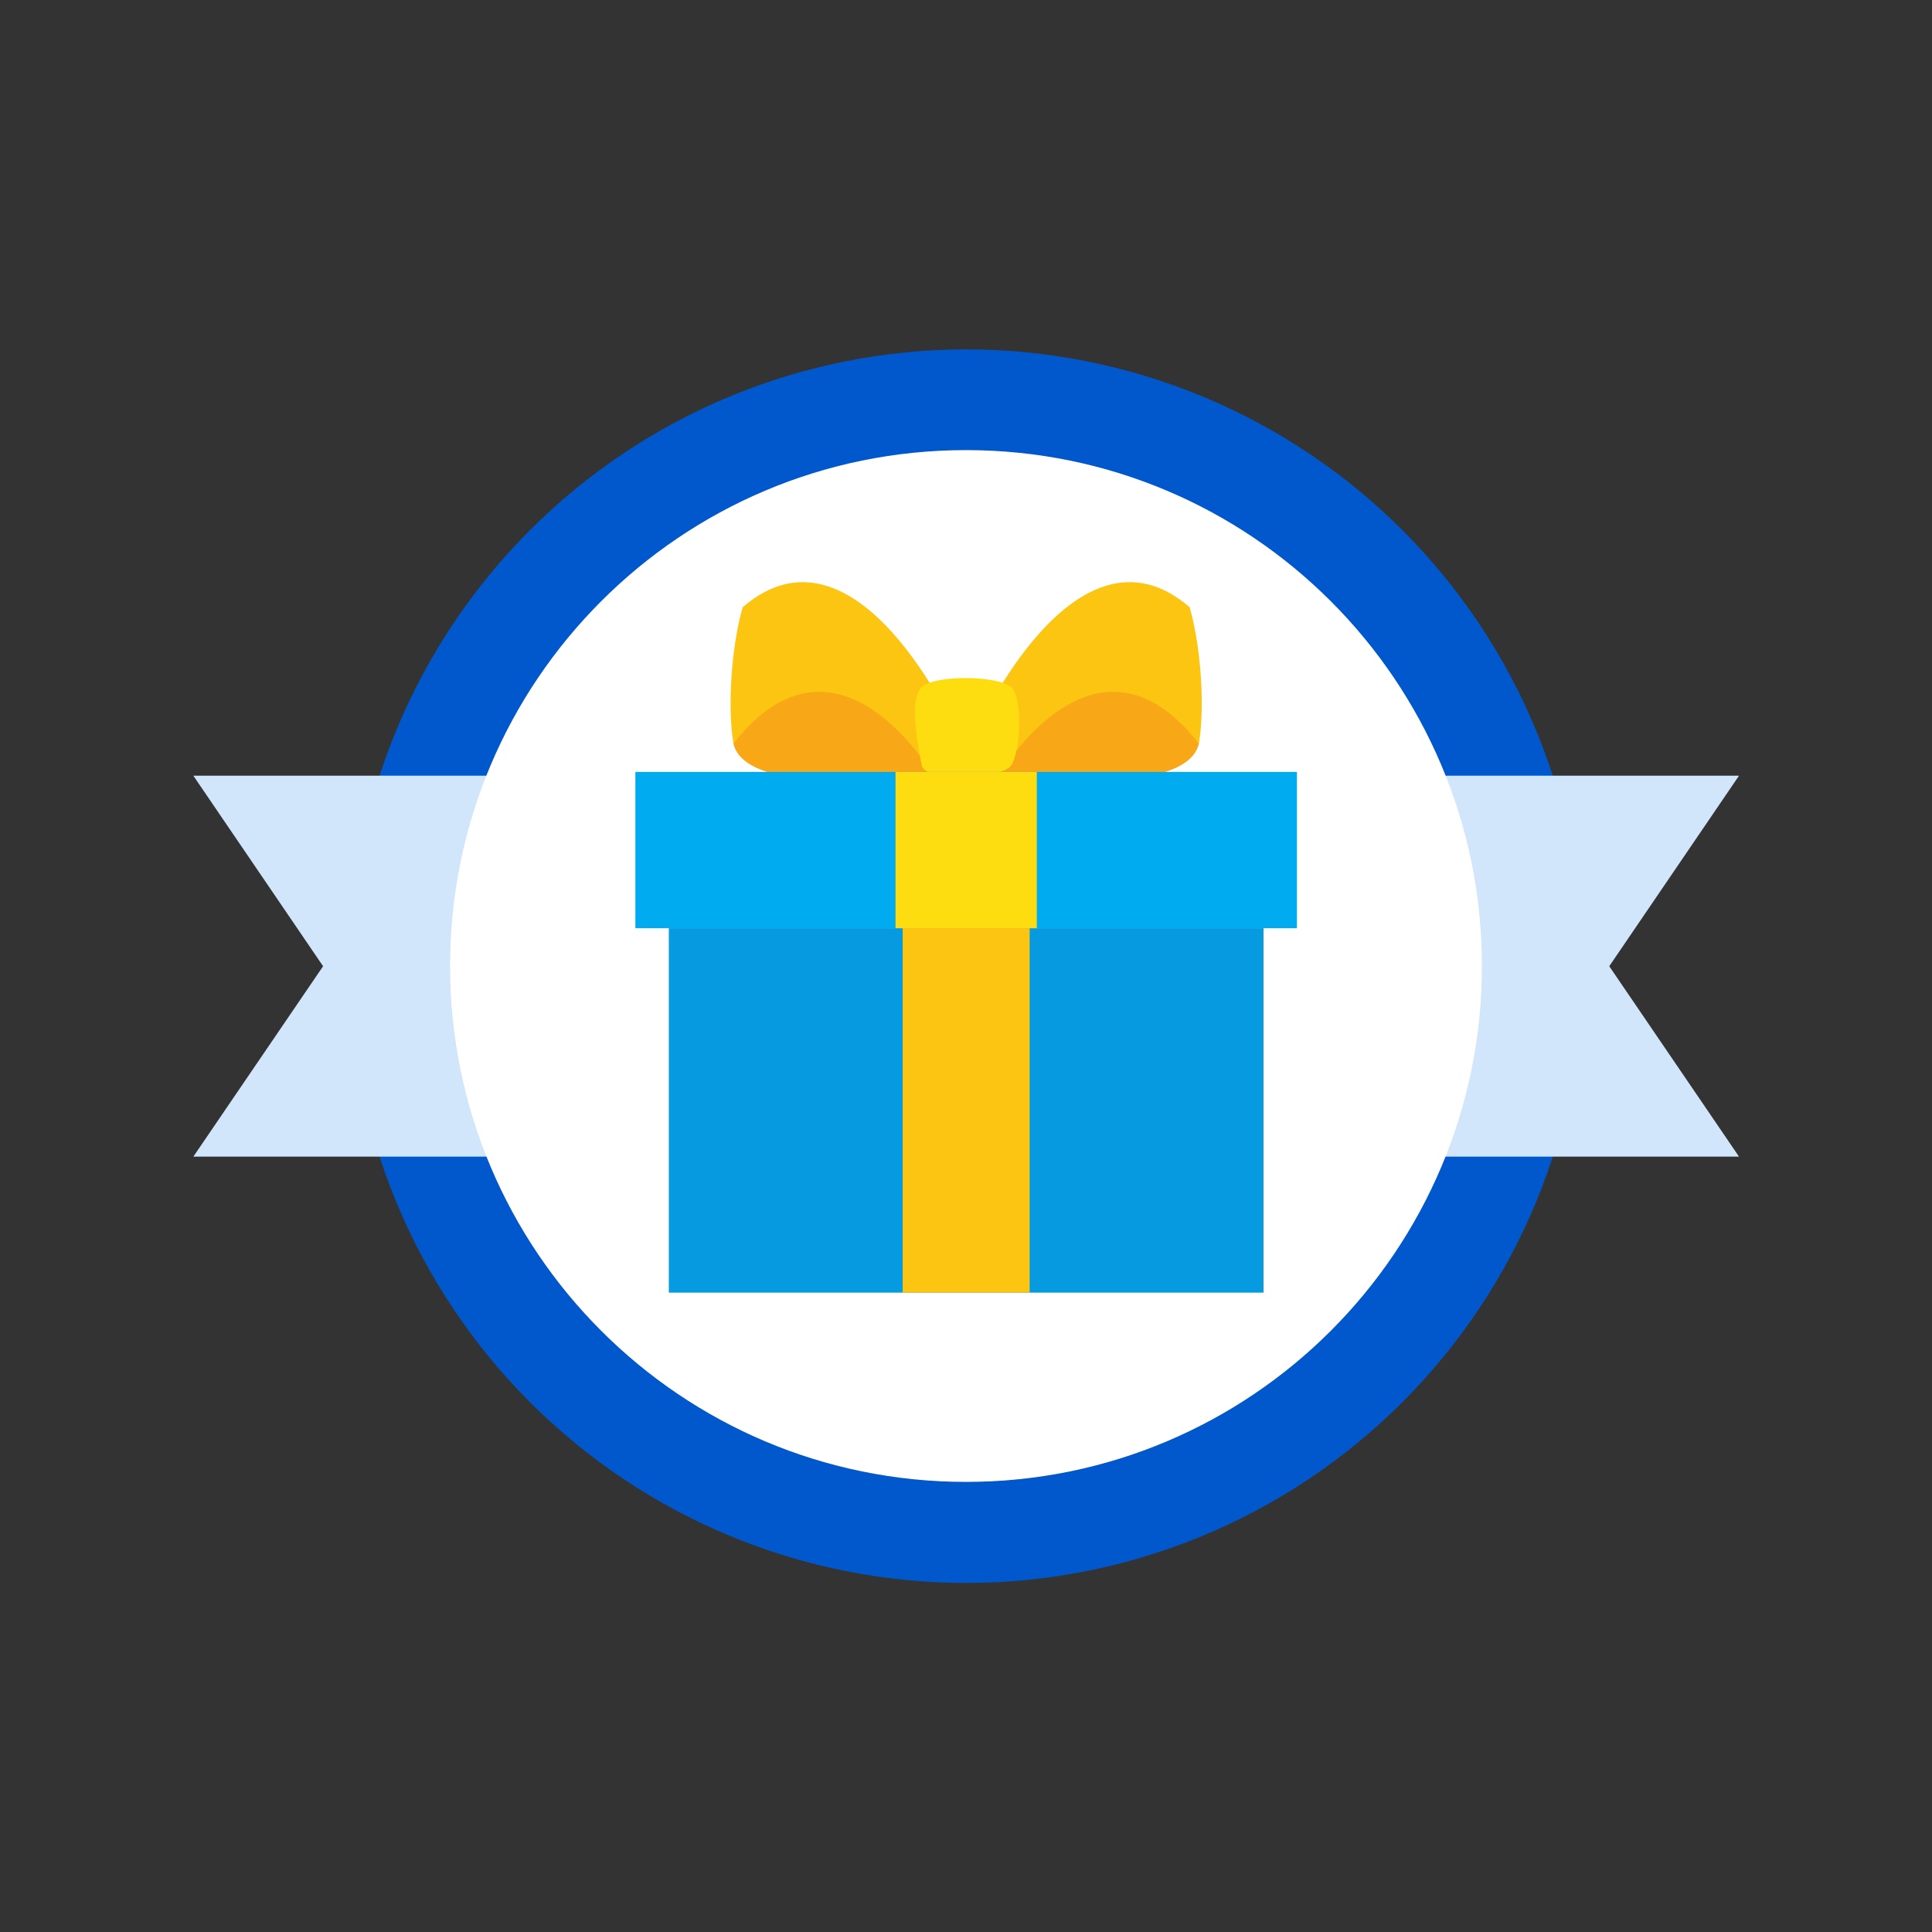 <svg xmlns="http://www.w3.org/2000/svg" xmlns:xlink="http://www.w3.org/1999/xlink" width="1080" zoomAndPan="magnify" viewBox="0 0 810 810" height="1080" preserveAspectRatio="xMidYMid meet" version="1.0"><rect x="0" y="0" width="810" height="810" fill="#333333" stroke="none"/><defs><clipPath id="ac8866329e"><path d="M 81 325 L 729 325 L 729 485 L 81 485 Z M 81 325 " clip-rule="nonzero"/></clipPath><clipPath id="09fe0cbb36"><path d="M 188.707 188.707 L 621.293 188.707 L 621.293 621.293 L 188.707 621.293 Z M 188.707 188.707 " clip-rule="nonzero"/></clipPath><clipPath id="ab1f8bc558"><path d="M 405 188.707 C 285.547 188.707 188.707 285.547 188.707 405 C 188.707 524.453 285.547 621.293 405 621.293 C 524.453 621.293 621.293 524.453 621.293 405 C 621.293 285.547 524.453 188.707 405 188.707 Z M 405 188.707 " clip-rule="nonzero"/></clipPath><clipPath id="ee3739682f"><path d="M 266.246 323 L 543.746 323 L 543.746 390 L 266.246 390 Z M 266.246 323 " clip-rule="nonzero"/></clipPath><clipPath id="9e0ad019ab"><path d="M 280 389 L 530 389 L 530 541.953 L 280 541.953 Z M 280 389 " clip-rule="nonzero"/></clipPath><clipPath id="1fa85fd68e"><path d="M 378 389 L 432 389 L 432 541.953 L 378 541.953 Z M 378 389 " clip-rule="nonzero"/></clipPath></defs><path fill="#0058cc" d="M 663.656 405.07 C 663.656 409.301 663.555 413.531 663.348 417.758 C 663.141 421.984 662.828 426.203 662.414 430.414 C 661.996 434.629 661.48 438.824 660.859 443.012 C 660.238 447.199 659.516 451.367 658.688 455.516 C 657.863 459.668 656.938 463.797 655.91 467.902 C 654.879 472.004 653.75 476.082 652.523 480.133 C 651.293 484.184 649.969 488.199 648.543 492.184 C 647.117 496.168 645.594 500.117 643.973 504.027 C 642.355 507.938 640.641 511.805 638.832 515.629 C 637.023 519.453 635.121 523.234 633.125 526.965 C 631.129 530.699 629.043 534.379 626.867 538.008 C 624.691 541.637 622.43 545.215 620.078 548.73 C 617.727 552.25 615.293 555.711 612.77 559.109 C 610.25 562.508 607.648 565.844 604.961 569.113 C 602.277 572.387 599.516 575.59 596.672 578.723 C 593.828 581.859 590.914 584.926 587.922 587.918 C 584.93 590.91 581.863 593.828 578.727 596.668 C 575.594 599.512 572.391 602.273 569.117 604.957 C 565.848 607.645 562.512 610.246 559.113 612.766 C 555.711 615.289 552.254 617.723 548.734 620.074 C 545.215 622.426 541.641 624.691 538.012 626.863 C 534.383 629.039 530.703 631.125 526.969 633.121 C 523.238 635.117 519.457 637.02 515.633 638.828 C 511.809 640.637 507.938 642.352 504.031 643.973 C 500.121 645.59 496.172 647.113 492.188 648.539 C 488.203 649.965 484.188 651.293 480.137 652.52 C 476.086 653.75 472.008 654.875 467.902 655.906 C 463.801 656.934 459.672 657.859 455.52 658.688 C 451.371 659.512 447.203 660.234 443.016 660.855 C 438.828 661.477 434.629 661.996 430.418 662.41 C 426.207 662.824 421.988 663.137 417.762 663.344 C 413.535 663.551 409.305 663.656 405.074 663.656 C 400.84 663.656 396.613 663.551 392.387 663.344 C 388.16 663.137 383.938 662.824 379.727 662.41 C 375.516 661.996 371.316 661.477 367.133 660.855 C 362.945 660.234 358.777 659.512 354.625 658.688 C 350.477 657.859 346.348 656.934 342.242 655.906 C 338.137 654.875 334.059 653.75 330.012 652.52 C 325.961 651.293 321.945 649.965 317.957 648.539 C 313.973 647.113 310.027 645.59 306.117 643.973 C 302.207 642.352 298.34 640.637 294.516 638.828 C 290.688 637.02 286.91 635.117 283.176 633.121 C 279.445 631.125 275.766 629.039 272.133 626.863 C 268.504 624.691 264.93 622.426 261.41 620.074 C 257.895 617.723 254.434 615.289 251.035 612.766 C 247.637 610.246 244.301 607.645 241.027 604.957 C 237.758 602.273 234.555 599.512 231.418 596.668 C 228.281 593.828 225.219 590.91 222.227 587.918 C 219.234 584.926 216.316 581.859 213.477 578.723 C 210.633 575.59 207.871 572.387 205.184 569.113 C 202.5 565.844 199.898 562.508 197.375 559.109 C 194.855 555.711 192.418 552.25 190.066 548.73 C 187.719 545.215 185.453 541.637 183.277 538.008 C 181.102 534.379 179.016 530.699 177.023 526.965 C 175.027 523.234 173.125 519.453 171.316 515.629 C 169.508 511.805 167.793 507.938 166.172 504.027 C 164.555 500.117 163.031 496.168 161.605 492.184 C 160.18 488.199 158.852 484.184 157.625 480.133 C 156.395 476.082 155.266 472.004 154.238 467.902 C 153.211 463.797 152.285 459.668 151.457 455.516 C 150.633 451.367 149.91 447.199 149.289 443.012 C 148.668 438.824 148.148 434.629 147.734 430.414 C 147.32 426.203 147.008 421.984 146.801 417.758 C 146.594 413.531 146.488 409.301 146.488 405.07 C 146.488 400.84 146.594 396.609 146.801 392.383 C 147.008 388.156 147.32 383.938 147.734 379.723 C 148.148 375.512 148.668 371.312 149.289 367.129 C 149.91 362.941 150.633 358.773 151.457 354.621 C 152.285 350.473 153.211 346.344 154.238 342.238 C 155.266 338.133 156.395 334.055 157.625 330.008 C 158.852 325.957 160.18 321.941 161.605 317.957 C 163.031 313.973 164.555 310.023 166.172 306.113 C 167.793 302.203 169.508 298.336 171.316 294.512 C 173.125 290.684 175.027 286.906 177.023 283.176 C 179.016 279.441 181.102 275.762 183.277 272.133 C 185.453 268.5 187.719 264.926 190.066 261.406 C 192.418 257.891 194.855 254.43 197.375 251.031 C 199.898 247.633 202.5 244.297 205.184 241.027 C 207.871 237.754 210.633 234.551 213.477 231.414 C 216.316 228.281 219.234 225.215 222.227 222.223 C 225.219 219.23 228.281 216.312 231.418 213.473 C 234.555 210.629 237.758 207.867 241.027 205.18 C 244.301 202.496 247.637 199.895 251.035 197.371 C 254.434 194.852 257.895 192.414 261.41 190.066 C 264.93 187.715 268.504 185.449 272.133 183.273 C 275.766 181.098 279.445 179.016 283.176 177.02 C 286.91 175.023 290.688 173.121 294.516 171.312 C 298.34 169.504 302.207 167.789 306.117 166.168 C 310.027 164.551 313.973 163.027 317.957 161.602 C 321.945 160.176 325.961 158.848 330.012 157.621 C 334.059 156.391 338.137 155.262 342.242 154.234 C 346.348 153.207 350.477 152.281 354.625 151.453 C 358.777 150.629 362.945 149.906 367.133 149.285 C 371.316 148.664 375.516 148.145 379.727 147.73 C 383.938 147.316 388.16 147.004 392.387 146.797 C 396.613 146.59 400.84 146.484 405.074 146.484 C 409.305 146.484 413.535 146.59 417.762 146.797 C 421.988 147.004 426.207 147.316 430.418 147.73 C 434.629 148.145 438.828 148.664 443.016 149.285 C 447.203 149.906 451.371 150.629 455.52 151.453 C 459.672 152.281 463.801 153.207 467.902 154.234 C 472.008 155.262 476.086 156.391 480.137 157.621 C 484.188 158.848 488.203 160.176 492.188 161.602 C 496.172 163.027 500.121 164.551 504.031 166.168 C 507.938 167.789 511.809 169.504 515.633 171.312 C 519.457 173.121 523.238 175.023 526.969 177.02 C 530.703 179.016 534.383 181.098 538.012 183.273 C 541.641 185.449 545.215 187.715 548.734 190.066 C 552.254 192.414 555.711 194.852 559.113 197.371 C 562.512 199.895 565.848 202.496 569.117 205.18 C 572.391 207.867 575.594 210.629 578.727 213.473 C 581.863 216.312 584.93 219.23 587.922 222.223 C 590.914 225.215 593.828 228.281 596.672 231.414 C 599.516 234.551 602.277 237.754 604.961 241.027 C 607.648 244.297 610.25 247.633 612.77 251.031 C 615.293 254.43 617.727 257.891 620.078 261.406 C 622.43 264.926 624.691 268.5 626.867 272.133 C 629.043 275.762 631.129 279.441 633.125 283.176 C 635.121 286.906 637.023 290.684 638.832 294.512 C 640.641 298.336 642.355 302.203 643.973 306.113 C 645.594 310.023 647.117 313.973 648.543 317.957 C 649.969 321.941 651.293 325.957 652.523 330.008 C 653.75 334.055 654.879 338.133 655.91 342.238 C 656.938 346.344 657.863 350.473 658.688 354.621 C 659.516 358.773 660.238 362.941 660.859 367.129 C 661.48 371.312 661.996 375.512 662.414 379.723 C 662.828 383.938 663.141 388.156 663.348 392.383 C 663.555 396.609 663.656 400.84 663.656 405.07 Z M 663.656 405.07 " fill-opacity="1" fill-rule="nonzero"/><g clip-path="url(#ac8866329e)"><path fill="#d1e6fa" d="M 81.059 325.211 L 263.184 325.211 L 263.184 484.93 L 81.059 484.93 L 135.457 405.098 Z M 729.09 325.211 L 546.965 325.211 L 546.965 484.93 L 729.09 484.93 L 674.688 405.098 Z M 729.09 325.211 " fill-opacity="1" fill-rule="evenodd"/></g><path fill="#ffffff" d="M 557.828 252.305 C 560.328 254.805 562.766 257.367 565.137 259.984 C 567.512 262.605 569.82 265.281 572.062 268.016 C 574.309 270.746 576.48 273.535 578.59 276.375 C 580.695 279.215 582.73 282.105 584.695 285.043 C 586.656 287.984 588.551 290.969 590.367 294 C 592.184 297.035 593.926 300.109 595.594 303.227 C 597.262 306.344 598.848 309.504 600.359 312.699 C 601.871 315.895 603.305 319.125 604.66 322.395 C 606.012 325.66 607.285 328.957 608.477 332.285 C 609.664 335.613 610.773 338.969 611.801 342.355 C 612.828 345.738 613.77 349.145 614.629 352.574 C 615.488 356.004 616.262 359.453 616.953 362.918 C 617.645 366.387 618.246 369.871 618.766 373.367 C 619.285 376.863 619.719 380.371 620.062 383.891 C 620.41 387.41 620.672 390.934 620.844 394.465 C 621.02 397.996 621.105 401.531 621.105 405.066 C 621.105 408.602 621.02 412.137 620.844 415.668 C 620.672 419.199 620.41 422.723 620.066 426.242 C 619.719 429.758 619.285 433.27 618.766 436.766 C 618.25 440.262 617.645 443.746 616.953 447.211 C 616.266 450.68 615.488 454.129 614.633 457.559 C 613.773 460.988 612.828 464.395 611.805 467.777 C 610.777 471.16 609.668 474.52 608.477 477.848 C 607.285 481.176 606.016 484.473 604.66 487.738 C 603.309 491.008 601.875 494.238 600.363 497.434 C 598.852 500.629 597.266 503.785 595.598 506.906 C 593.93 510.023 592.188 513.098 590.371 516.133 C 588.555 519.164 586.664 522.148 584.699 525.09 C 582.734 528.031 580.699 530.918 578.594 533.758 C 576.488 536.598 574.312 539.387 572.07 542.117 C 569.824 544.852 567.516 547.527 565.145 550.148 C 562.77 552.77 560.332 555.328 557.832 557.828 C 555.332 560.328 552.773 562.766 550.152 565.141 C 547.531 567.516 544.855 569.824 542.125 572.066 C 539.391 574.309 536.605 576.484 533.766 578.59 C 530.926 580.695 528.035 582.73 525.094 584.695 C 522.156 586.66 519.168 588.551 516.137 590.367 C 513.105 592.188 510.027 593.93 506.91 595.594 C 503.793 597.262 500.637 598.852 497.438 600.363 C 494.242 601.875 491.012 603.305 487.746 604.66 C 484.48 606.012 481.18 607.285 477.852 608.477 C 474.523 609.668 471.168 610.777 467.785 611.801 C 464.402 612.828 460.996 613.77 457.566 614.629 C 454.137 615.488 450.688 616.266 447.219 616.953 C 443.75 617.645 440.27 618.25 436.77 618.766 C 433.273 619.285 429.766 619.719 426.246 620.066 C 422.73 620.41 419.203 620.672 415.672 620.844 C 412.141 621.02 408.609 621.105 405.07 621.105 C 401.535 621.105 398.004 621.02 394.473 620.848 C 390.941 620.672 387.414 620.414 383.898 620.066 C 380.379 619.719 376.871 619.285 373.371 618.77 C 369.875 618.25 366.395 617.645 362.926 616.957 C 359.457 616.266 356.008 615.492 352.578 614.633 C 349.148 613.773 345.742 612.832 342.359 611.805 C 338.977 610.777 335.621 609.668 332.293 608.477 C 328.961 607.289 325.664 606.016 322.398 604.664 C 319.133 603.309 315.902 601.879 312.703 600.367 C 309.508 598.855 306.352 597.266 303.234 595.598 C 300.113 593.934 297.039 592.191 294.008 590.371 C 290.973 588.555 287.988 586.664 285.047 584.699 C 282.109 582.734 279.219 580.699 276.379 578.594 C 273.539 576.488 270.754 574.312 268.02 572.07 C 265.285 569.828 262.609 567.52 259.988 565.145 C 257.371 562.77 254.809 560.332 252.309 557.832 C 249.809 555.332 247.375 552.773 245 550.152 C 242.625 547.535 240.316 544.859 238.074 542.125 C 235.828 539.391 233.656 536.605 231.547 533.766 C 229.441 530.926 227.406 528.035 225.441 525.098 C 223.48 522.156 221.586 519.172 219.77 516.137 C 217.953 513.105 216.211 510.031 214.543 506.91 C 212.875 503.793 211.289 500.637 209.777 497.441 C 208.266 494.246 206.832 491.012 205.477 487.746 C 204.125 484.48 202.852 481.184 201.66 477.855 C 200.473 474.523 199.363 471.168 198.336 467.785 C 197.309 464.402 196.367 460.996 195.508 457.566 C 194.648 454.137 193.875 450.688 193.184 447.219 C 192.492 443.754 191.891 440.27 191.371 436.773 C 190.852 433.273 190.418 429.766 190.074 426.25 C 189.727 422.73 189.465 419.207 189.293 415.672 C 189.117 412.141 189.031 408.609 189.031 405.074 C 189.031 401.539 189.117 398.004 189.293 394.473 C 189.465 390.941 189.727 387.418 190.07 383.898 C 190.418 380.379 190.852 376.871 191.371 373.375 C 191.887 369.875 192.492 366.395 193.184 362.926 C 193.871 359.461 194.648 356.012 195.504 352.582 C 196.363 349.152 197.309 345.746 198.332 342.359 C 199.359 338.977 200.469 335.621 201.66 332.293 C 202.852 328.965 204.121 325.668 205.477 322.398 C 206.828 319.133 208.262 315.902 209.773 312.707 C 211.285 309.508 212.875 306.352 214.539 303.234 C 216.207 300.117 217.949 297.039 219.766 294.008 C 221.582 290.977 223.473 287.988 225.438 285.051 C 227.402 282.109 229.438 279.219 231.543 276.379 C 233.648 273.539 235.824 270.754 238.066 268.02 C 240.312 265.289 242.621 262.609 244.992 259.992 C 247.367 257.371 249.805 254.812 252.305 252.312 C 254.805 249.812 257.363 247.375 259.984 245 C 262.605 242.625 265.281 240.316 268.012 238.074 C 270.746 235.832 273.531 233.656 276.371 231.551 C 279.211 229.445 282.102 227.41 285.043 225.445 C 287.98 223.48 290.969 221.59 294 219.77 C 297.031 217.953 300.109 216.211 303.227 214.543 C 306.344 212.879 309.5 211.289 312.699 209.777 C 315.895 208.266 319.125 206.832 322.391 205.48 C 325.656 204.125 328.957 202.855 332.285 201.664 C 335.613 200.473 338.969 199.363 342.352 198.336 C 345.734 197.312 349.145 196.367 352.57 195.508 C 356 194.648 359.449 193.875 362.918 193.184 C 366.387 192.496 369.867 191.891 373.367 191.371 C 376.863 190.852 380.371 190.422 383.891 190.074 C 387.406 189.727 390.934 189.469 394.465 189.293 C 397.996 189.121 401.527 189.035 405.066 189.035 C 408.602 189.035 412.133 189.121 415.664 189.293 C 419.195 189.469 422.723 189.727 426.238 190.074 C 429.758 190.418 433.266 190.852 436.766 191.371 C 440.262 191.891 443.742 192.492 447.211 193.184 C 450.68 193.875 454.129 194.648 457.559 195.508 C 460.988 196.367 464.395 197.309 467.777 198.336 C 471.16 199.359 474.516 200.469 477.844 201.66 C 481.176 202.852 484.473 204.125 487.738 205.477 C 491.004 206.828 494.234 208.262 497.434 209.773 C 500.629 211.285 503.785 212.875 506.902 214.539 C 510.023 216.207 513.098 217.949 516.129 219.766 C 519.164 221.586 522.148 223.477 525.09 225.441 C 528.027 227.402 530.918 229.438 533.758 231.547 C 536.598 233.652 539.383 235.824 542.117 238.07 C 544.852 240.312 547.527 242.621 550.148 244.996 C 552.766 247.371 555.328 249.805 557.828 252.305 Z M 557.828 252.305 " fill-opacity="1" fill-rule="nonzero"/><path fill="#d1e6fa" d="M 322.906 371.598 L 487.242 371.598 C 498.414 371.598 507.555 380.738 507.555 391.91 L 507.555 533.164 C 507.555 544.336 498.414 553.477 487.242 553.477 L 322.906 553.477 C 311.734 553.477 302.594 544.336 302.594 533.164 L 302.594 391.91 C 302.594 380.738 311.734 371.598 322.906 371.598 Z M 322.906 371.598 " fill-opacity="1" fill-rule="evenodd"/><path fill="#ffffff" d="M 322.906 371.598 L 487.242 371.598 C 498.414 371.598 507.555 380.738 507.555 391.91 L 507.555 416.648 L 302.594 416.648 L 302.594 391.91 C 302.594 380.738 311.734 371.598 322.906 371.598 Z M 322.906 371.598 " fill-opacity="1" fill-rule="evenodd"/><path fill="#ffffff" d="M 382.914 371.598 L 427.23 371.598 L 427.23 553.477 L 382.914 553.477 Z M 382.914 371.598 " fill-opacity="1" fill-rule="evenodd"/><path fill="#d1e6fa" d="M 286.438 326.133 L 523.711 326.133 C 532.852 326.133 540.328 333.609 540.328 342.75 L 540.328 379.219 C 540.328 388.359 532.852 395.836 523.711 395.836 L 286.438 395.836 C 277.297 395.836 269.82 388.359 269.82 379.219 L 269.82 342.75 C 269.82 333.609 277.297 326.133 286.438 326.133 Z M 286.438 326.133 " fill-opacity="1" fill-rule="evenodd"/><path fill="#ffffff" d="M 470.383 255.559 C 456.301 255.844 440.82 274.699 433.203 286.305 C 427.969 294.277 423.559 302.836 420.332 310.871 C 433.926 305.414 449.438 296.359 460.418 285.84 C 467.789 278.777 475.734 269.828 475.648 260.617 C 475.625 258.492 472.941 255.555 470.383 255.559 Z M 426.535 330.141 L 458.367 355.109 C 462.758 358.539 463.539 364.879 460.105 369.27 C 456.68 373.66 450.34 374.441 445.945 371.012 L 405.074 338.953 L 364.199 371.012 C 359.809 374.438 353.469 373.66 350.039 369.27 C 346.609 364.879 347.391 358.539 351.781 355.109 L 383.613 330.141 C 367.109 323.77 348.988 313.098 335.727 300.395 C 323.863 289.031 314.035 276.238 314.328 260.301 C 314.578 246.633 326.68 235.012 340.203 235.391 C 356.141 235.832 367.816 244.762 379.336 256.785 C 390.023 267.941 398.754 281.852 405.07 295.305 C 411.391 281.852 420.121 267.941 430.809 256.785 C 442.172 244.922 454.965 235.094 470.902 235.387 C 484.504 235.637 496.09 247.598 495.816 261.16 C 495.492 277.008 486.375 288.941 474.418 300.391 C 461.156 313.102 443.043 323.77 426.535 330.141 Z M 350.684 258.922 C 347.012 256.781 343.16 255.527 339.559 255.559 C 337.414 255.578 334.477 258.316 334.5 260.805 C 334.637 274.75 353.785 290.484 365.242 298.004 C 373.215 303.234 381.781 307.648 389.812 310.871 C 384.352 297.27 375.309 281.777 364.781 270.789 C 359.66 265.441 355.078 261.484 350.684 258.922 Z M 350.684 258.922 " fill-opacity="1" fill-rule="evenodd"/><g clip-path="url(#09fe0cbb36)"><g clip-path="url(#ab1f8bc558)"><path fill="#ffffff" d="M 188.707 188.707 L 621.293 188.707 L 621.293 621.293 L 188.707 621.293 Z M 188.707 188.707 " fill-opacity="1" fill-rule="nonzero"/></g></g><path fill="#f8a716" d="M 391.164 324.887 C 391.164 324.887 313.219 336.012 307.504 311.793 C 310.352 299.395 309.094 291.691 316.309 275.223 C 362.918 256.965 395.664 309.406 395.664 309.406 L 391.164 324.887 " fill-opacity="1" fill-rule="nonzero"/><path fill="#fbc512" d="M 391.164 324.887 C 391.164 324.887 351.02 256.152 307.504 311.793 C 304.848 295.879 306.781 270.402 311.387 254.562 C 359.184 213.43 400.781 306.465 400.781 306.465 L 391.164 324.887 " fill-opacity="1" fill-rule="nonzero"/><path fill="#f8a716" d="M 418.977 324.887 C 418.977 324.887 496.926 336.012 502.641 311.793 C 499.789 299.395 501.051 291.691 493.836 275.223 C 447.227 256.965 414.477 309.406 414.477 309.406 L 418.977 324.887 " fill-opacity="1" fill-rule="nonzero"/><path fill="#fbc512" d="M 418.977 324.887 C 418.977 324.887 459.137 256.152 502.641 311.793 C 505.297 295.879 503.359 270.402 498.754 254.562 C 450.961 213.43 409.363 306.465 409.363 306.465 L 418.977 324.887 " fill-opacity="1" fill-rule="nonzero"/><path fill="#fddd0f" d="M 423.973 320.879 C 420.148 326.613 387.699 328.16 386.426 320.879 C 385.148 313.582 380.695 293.539 386.426 288.102 C 392.156 282.668 418.871 283.344 423.973 288.102 C 429.059 292.848 427.785 315.145 423.973 320.879 " fill-opacity="1" fill-rule="nonzero"/><g clip-path="url(#ee3739682f)"><path fill="#00acef" d="M 543.758 389.145 L 266.383 389.145 L 266.383 323.641 L 543.758 323.641 L 543.758 389.145 " fill-opacity="1" fill-rule="nonzero"/></g><g clip-path="url(#9e0ad019ab)"><path fill="#069be1" d="M 529.734 541.969 L 280.41 541.969 L 280.41 389.145 L 529.734 389.145 L 529.734 541.969 " fill-opacity="1" fill-rule="nonzero"/></g><path fill="#fddd0f" d="M 434.684 389.145 L 375.457 389.145 L 375.457 323.641 L 434.684 323.641 L 434.684 389.145 " fill-opacity="1" fill-rule="nonzero"/><g clip-path="url(#1fa85fd68e)"><path fill="#fbc512" d="M 431.684 541.969 L 378.457 541.969 L 378.457 389.145 L 431.684 389.145 L 431.684 541.969 " fill-opacity="1" fill-rule="nonzero"/></g></svg>